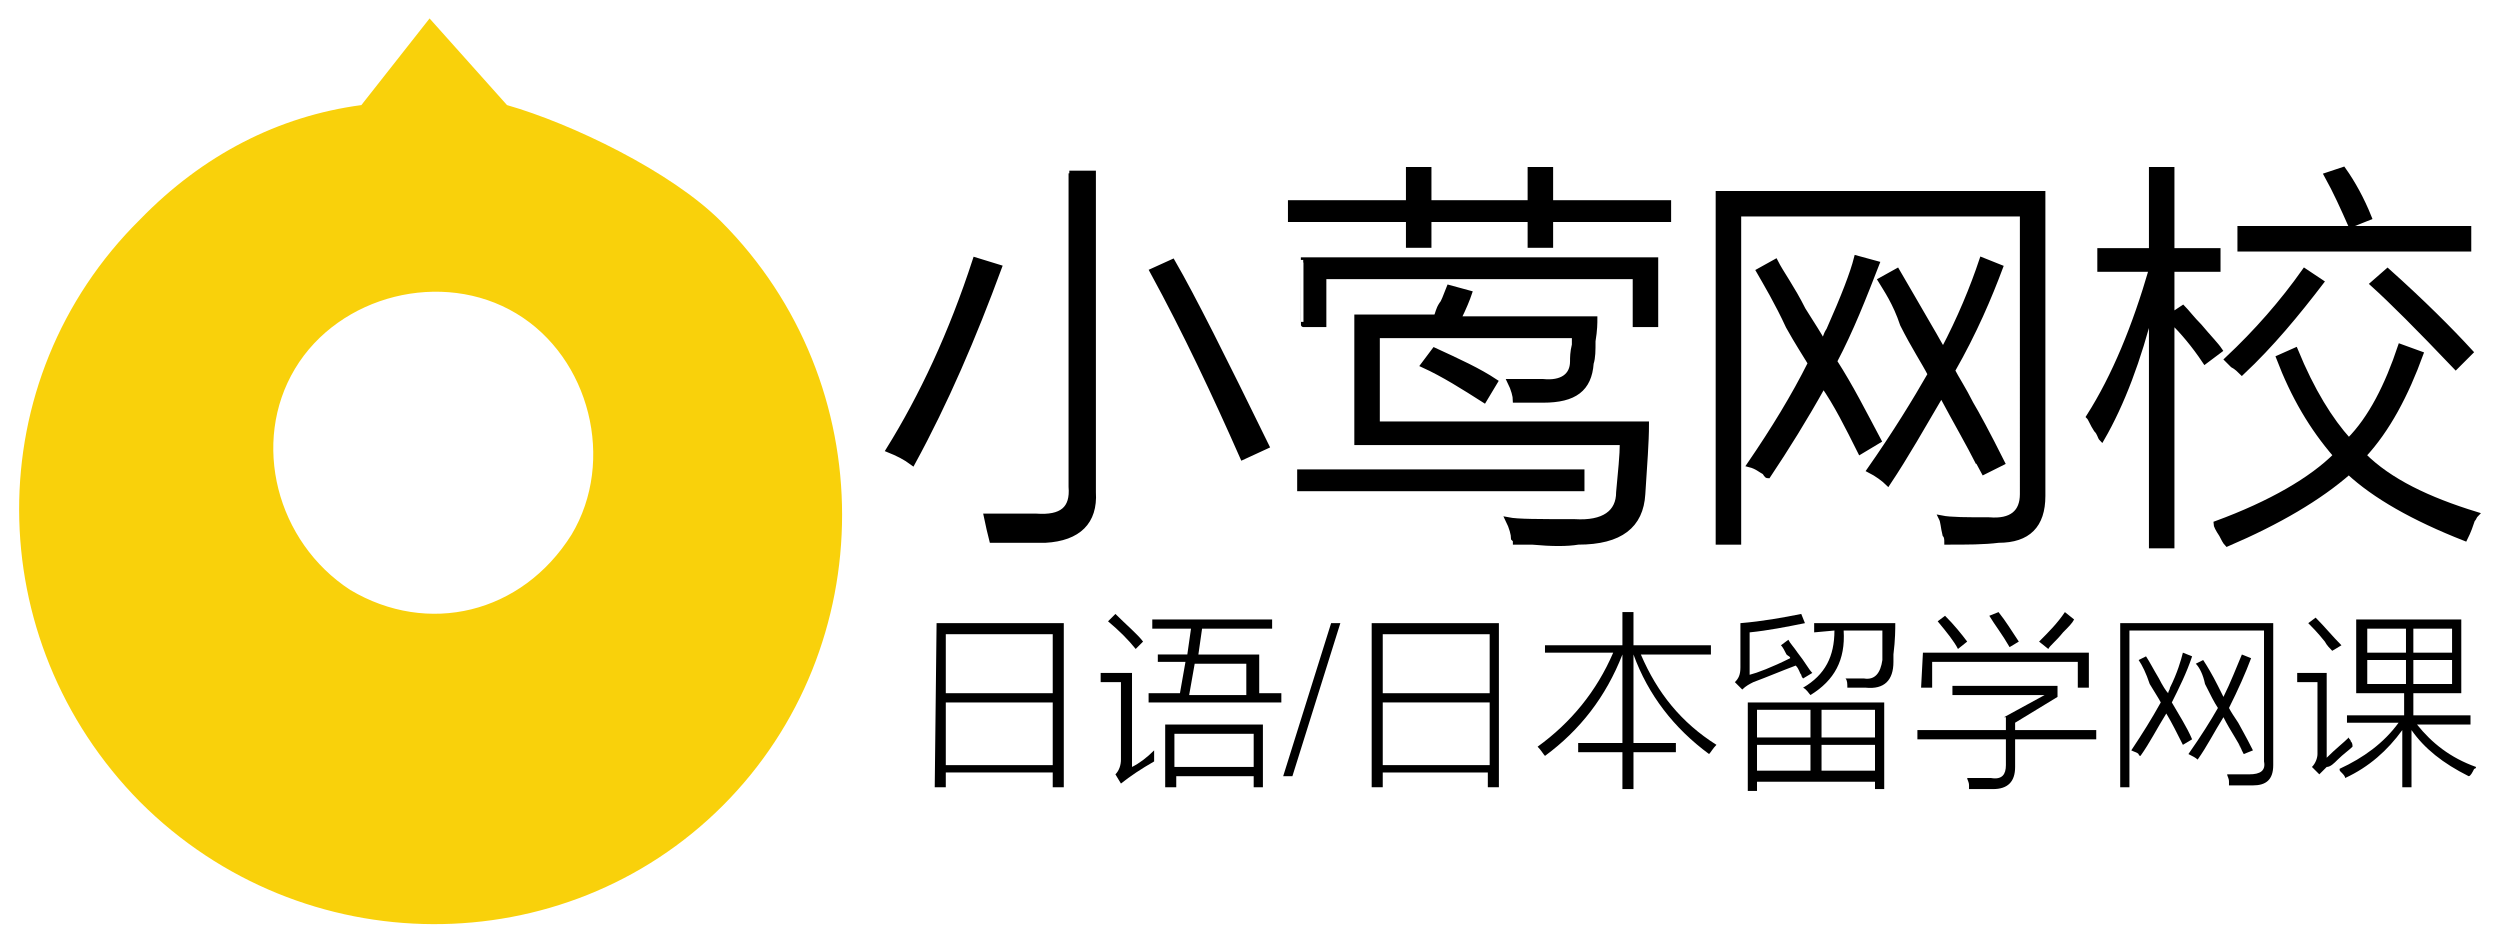 <?xml version="1.0" encoding="utf-8"?>
<!-- Generator: Adobe Illustrator 21.1.0, SVG Export Plug-In . SVG Version: 6.00 Build 0)  -->
<svg version="1.1" id="图层_1" xmlns="http://www.w3.org/2000/svg" xmlns:xlink="http://www.w3.org/1999/xlink" x="0px" y="0px"
	 viewBox="0 0 135.6 51" style="enable-background:new 0 0 135.6 51;" xml:space="preserve">
<style type="text/css">
	.st0{fill:#F9D10B;}
	.st1{stroke:#000000;stroke-width:0.283;stroke-miterlimit:10;}
</style>
<title>Rectangle 74</title>
<desc>Created with Sketch.</desc>
<g>
	<path class="st0" d="M27.5,5.7L23.3,1l-3.7,4.7c-4.5,0.6-8.6,2.7-12,6.2c-8.8,8.7-8.7,22.8,0,31.6c8.8,8.8,23,8.8,31.6,0.2
		s8.7-22.9-0.1-31.7C36.4,9.3,31,6.7,27.5,5.7z M19,32c-4-2.6-5.4-8-3-12s8-5.4,12-3s5.4,8,3,12C28.3,33.3,23.2,34.5,19,32z"/>
</g>
<g>
	<g>
		<g>
			<path d="M50.8,33.8h6.9v8.9h-0.6v-0.8h-5.8v0.8h-0.6L50.8,33.8L50.8,33.8z M51.3,34.4v3.2h5.8v-3.2H51.3z M51.3,38.1v3.4h5.8
				v-3.4H51.3z"/>
		</g>
		<g>
			<path d="M61.4,41.6c0.4-0.2,0.8-0.5,1.2-0.9c0,0.1,0,0.2,0,0.3c0,0.2,0,0.3,0,0.3c-0.7,0.4-1.3,0.8-1.8,1.2L60.5,42
				c0.2-0.2,0.3-0.5,0.3-0.8V37h-1.1v-0.5h1.7V41.6z M61.6,35.2c-0.4-0.5-0.9-1-1.5-1.5l0.4-0.4c0.6,0.6,1.2,1.1,1.5,1.5L61.6,35.2z
				 M62.5,34.1v-0.5H69v0.5h-3.8L65,35.5h3.3v2.1h1.2v0.5h-7.2v-0.5H64l0.3-1.7h-1.5v-0.4h1.6l0.2-1.4
				C64.6,34.1,62.5,34.1,62.5,34.1z M63.2,39.3h5.3v3.4H68v-0.6h-4.2v0.6h-0.6V39.3z M63.7,39.8v1.8H68v-1.8H63.7z M67.7,36h-2.9
				l-0.3,1.7h3.1V36H67.7z"/>
		</g>
		<g>
			<path d="M72.2,33.8h0.5l-2.6,8.3h-0.5L72.2,33.8z"/>
		</g>
		<g>
			<path d="M74.4,33.8h6.9v8.9h-0.6v-0.8H75v0.8h-0.6V33.8z M75,34.4v3.2h5.8v-3.2H75z M75,38.1v3.4h5.8v-3.4H75z"/>
		</g>
		<g>
			<path d="M83.8,41c-0.1-0.1-0.2-0.3-0.4-0.5c1.8-1.3,3.2-3,4.1-5.1h-3.7V35H88v-1.8h0.6V35h4.2v0.5H89c0.9,2.1,2.2,3.7,4.1,4.9
				c-0.2,0.2-0.3,0.4-0.4,0.5c-1.9-1.4-3.3-3.2-4.1-5.4l0,0v4.8h2.3v0.5h-2.3v2H88v-2h-2.4v-0.5H88v-4.8l0,0
				C87.1,37.8,85.7,39.6,83.8,41z"/>
		</g>
		<g>
			<path d="M96.6,35l0.4-0.3c0.1,0.2,0.3,0.4,0.5,0.7c0.4,0.5,0.6,0.9,0.8,1.1l-0.5,0.3c0,0-0.1-0.1-0.1-0.2
				c-0.1-0.1-0.1-0.3-0.3-0.5c-0.8,0.3-1.5,0.6-2.3,0.9c-0.2,0.1-0.4,0.2-0.6,0.4L94.1,37c0.2-0.2,0.3-0.4,0.3-0.8v-2.4
				c1.2-0.1,2.3-0.3,3.3-0.5l0.2,0.5c-1,0.2-2,0.4-3,0.5v2.3c0.4-0.1,1.2-0.4,2.2-0.9c0-0.1-0.1-0.1-0.2-0.2
				C96.8,35.3,96.7,35.1,96.6,35z M94.8,38.1h7.4v4.7h-0.5v-0.4h-6.4v0.5h-0.5V38.1z M95.3,38.5V40h2.9v-1.5H95.3z M95.3,40.4v1.4
				h2.9v-1.4H95.3z M98.4,34.3v-0.5h4.4c0,0.3,0,0.9-0.1,1.7c0,0.2,0,0.3,0,0.4c0,1-0.5,1.5-1.5,1.4c-0.4,0-0.8,0-1,0
				c0-0.2,0-0.4-0.1-0.5c0.2,0,0.5,0,1,0c0.6,0.1,0.9-0.3,1-1c0-0.1,0-0.3,0-0.6c0-0.5,0-0.8,0-1H100c0.1,1.6-0.5,2.7-1.8,3.5
				c-0.1-0.1-0.2-0.3-0.4-0.4c1.2-0.7,1.7-1.7,1.7-3.1L98.4,34.3L98.4,34.3z M101.7,38.5h-2.9V40h2.9V38.5z M98.8,40.4v1.4h2.9v-1.4
				H98.8z"/>
		</g>
		<g>
			<path d="M108.7,38.9l2.2-1.2h-5v-0.5h5.7v0.6l-2.3,1.4v0.4h4.4v0.5h-4.4v1.5c0,0.8-0.4,1.2-1.2,1.2c-0.4,0-0.8,0-1.3,0
				c0-0.1,0-0.1,0-0.2c0-0.2-0.1-0.3-0.1-0.4c0.4,0,0.8,0,1.3,0c0.6,0.1,0.8-0.2,0.8-0.7v-1.4H104v-0.5h4.8v-0.7H108.7z M104.3,35.4
				h9v1.9h-0.6v-1.4h-7.9v1.4h-0.6L104.3,35.4L104.3,35.4z M105.1,33.7l0.4-0.3c0.5,0.5,0.9,1,1.2,1.4l-0.5,0.4
				C106,34.8,105.6,34.3,105.1,33.7z M107.9,33.4l0.5-0.2c0.4,0.5,0.7,1,1.1,1.6l-0.5,0.3C108.6,34.4,108.2,33.9,107.9,33.4z
				 M111.1,35.2l-0.5-0.4c0.5-0.5,1-1,1.4-1.6l0.5,0.4c-0.1,0.2-0.3,0.4-0.6,0.7C111.5,34.8,111.2,35,111.1,35.2z"/>
		</g>
		<g>
			<path d="M115.5,42.7H115v-8.9h8.3v7.7c0,0.8-0.4,1.1-1.1,1.1c-0.4,0-0.8,0-1.3,0c0-0.1,0-0.1,0-0.2c0-0.2-0.1-0.3-0.1-0.4
				c0.2,0,0.6,0,1.2,0s0.9-0.2,0.8-0.7v-7.1h-7.3V42.7z M116,35.8l0.4-0.2c0.2,0.3,0.4,0.7,0.7,1.2c0.2,0.4,0.4,0.7,0.5,0.8
				c0-0.1,0.1-0.2,0.1-0.3c0.4-0.8,0.6-1.5,0.7-1.9l0.5,0.2c-0.3,0.9-0.7,1.7-1.1,2.5c0.4,0.7,0.8,1.3,1.1,2l-0.5,0.3
				c-0.3-0.6-0.6-1.2-0.9-1.7c-0.5,0.8-0.9,1.6-1.4,2.3c0,0-0.1,0-0.1-0.1c-0.1-0.1-0.2-0.1-0.4-0.2c0.6-0.9,1.1-1.7,1.6-2.6
				c-0.1-0.2-0.3-0.5-0.6-1C116.4,36.5,116.2,36.1,116,35.8z M119.1,36l0.4-0.2c0.2,0.3,0.5,0.8,0.8,1.4c0.1,0.2,0.2,0.4,0.3,0.6
				c0.4-0.8,0.7-1.6,1-2.3l0.5,0.2c-0.3,0.8-0.7,1.7-1.2,2.7c0.1,0.2,0.3,0.5,0.5,0.8c0.1,0.2,0.4,0.7,0.8,1.5l-0.5,0.2
				c-0.3-0.6-0.4-0.7-0.1-0.2c-0.2-0.5-0.6-1-1-1.8c-0.5,0.8-0.9,1.6-1.4,2.3c-0.1-0.1-0.3-0.2-0.5-0.3c0.7-1,1.2-1.8,1.6-2.5
				c-0.2-0.3-0.4-0.7-0.7-1.3C119.5,36.6,119.3,36.2,119.1,36z"/>
		</g>
		<g>
			<path d="M126.2,36.5v4.6c0.5-0.5,0.9-0.8,1.2-1.1c0,0.1,0.1,0.1,0.1,0.2c0.1,0.1,0.1,0.2,0.1,0.3c-0.2,0.2-0.5,0.4-0.8,0.7
				c-0.2,0.2-0.4,0.4-0.6,0.4c0,0-0.1,0.1-0.2,0.2c-0.1,0.1-0.2,0.2-0.2,0.2l-0.4-0.4c0.2-0.2,0.3-0.5,0.3-0.7V37h-1.1v-0.5H126.2z
				 M126.5,35.3c-0.1-0.1-0.3-0.3-0.4-0.5c-0.4-0.5-0.7-0.8-0.9-1l0.4-0.3c0.5,0.5,0.9,1,1.4,1.5L126.5,35.3z M127.3,38.8h3.1v-1.2
				h-2.6v-4h5.7v4h-2.6v1.2h3.1v0.5h-2.9c0.8,1,1.8,1.8,3.2,2.3c0,0,0,0.1-0.1,0.1c-0.1,0.2-0.2,0.4-0.3,0.4
				c-1.4-0.7-2.4-1.5-3.1-2.5v3.1h-0.5v-3.1c-0.8,1.1-1.8,2-3.1,2.6c0-0.1-0.1-0.2-0.2-0.3s-0.1-0.1-0.1-0.2
				c1.3-0.6,2.4-1.4,3.2-2.5h-2.8V38.8z M128.4,34.1v1.3h2.1v-1.3H128.4z M128.4,35.8v1.3h2.1v-1.3H128.4z M133,34.1h-2.1v1.3h2.1
				V34.1z M130.9,35.8v1.3h2.1v-1.3H130.9z"/>
		</g>
	</g>
	<g>
		<path class="st1" d="M52.9,14.1l1.3,0.4c-1.4,3.8-2.9,7.3-4.7,10.6c-0.4-0.3-0.8-0.5-1.3-0.7C50,21.5,51.6,18.1,52.9,14.1z
			 M58,9.4h1.3v17.3c0.1,1.6-0.8,2.5-2.6,2.6c-0.9,0-1.9,0-2.9,0c-0.1-0.4-0.2-0.8-0.3-1.3c0.9,0,1.8,0,2.7,0c1.4,0.1,2-0.4,1.9-1.6
			v-17H58z M62.5,14.7l1.1-0.5c1.1,1.9,2.8,5.3,5.1,10l-1.3,0.6C65.9,21.4,64.3,18,62.5,14.7z"/>
		<path class="st1" d="M70,11h6.4V9.2h1.1V11H83V9.2h1.1V11h6.4v0.9h-6.4v1.4H83v-1.4h-5.5v1.4h-1.1v-1.4H70V11z M70.5,25.6h15.3
			v0.9H70.5V25.6z M70.7,14.1h19.1v3.5h-1.1V15H71.8v2.6h-1.1C70.7,17.6,70.7,14.1,70.7,14.1z M73.6,23.8v-6.6h4.3
			c0.1-0.2,0.1-0.4,0.3-0.7c0.1-0.1,0.2-0.4,0.4-0.9l1.1,0.3c-0.1,0.3-0.3,0.8-0.6,1.4h7.4c0,0.2,0,0.6-0.1,1.2c0,0.5,0,0.9-0.1,1.2
			c-0.1,1.4-0.9,2-2.6,2c-0.7,0-1.2,0-1.5,0c0-0.2-0.1-0.6-0.3-1c0.6,0,1.2,0,1.8,0c1,0.1,1.6-0.3,1.6-1.1c0-0.2,0-0.5,0.1-0.9
			c0-0.2,0-0.4,0-0.5H74.7V23h14.6c0,1-0.1,2.2-0.2,3.8c-0.1,1.7-1.2,2.6-3.5,2.6c-0.6,0.1-1.4,0.1-2.5,0c-0.4,0-0.7,0-0.9,0
			c0-0.1,0-0.1-0.1-0.2c0-0.2-0.1-0.6-0.3-1c0.5,0.1,1.7,0.1,3.6,0.1c1.6,0.1,2.4-0.5,2.4-1.6c0.1-1.1,0.2-2,0.2-2.7H73.6V23.8z
			 M80.5,21.7c-1.1-0.7-2.2-1.4-3.3-1.9l0.6-0.8c1.3,0.6,2.4,1.1,3.3,1.7L80.5,21.7z"/>
		<path class="st1" d="M94.3,29.4h-1.1V10.5h17.6v16.4c0,1.6-0.8,2.4-2.4,2.4c-0.8,0.1-1.7,0.1-2.8,0.1c0-0.1,0-0.3-0.1-0.4
			c-0.1-0.4-0.1-0.7-0.2-0.9c0.5,0.1,1.4,0.1,2.6,0.1c1.2,0.1,1.8-0.4,1.8-1.4V11.6H94.3V29.4z M95.4,14.7l0.9-0.5
			c0.3,0.6,0.9,1.4,1.5,2.6c0.5,0.8,0.9,1.4,1.1,1.8c0.1-0.2,0.1-0.4,0.3-0.7c0.8-1.8,1.3-3.1,1.5-3.9l1.1,0.3
			c-0.7,1.8-1.4,3.6-2.3,5.3c0.9,1.4,1.6,2.8,2.4,4.3l-1,0.6c-0.7-1.4-1.3-2.6-2-3.6c-1,1.8-2,3.4-3,4.9c-0.1,0-0.1-0.1-0.2-0.2
			c-0.2-0.1-0.4-0.3-0.8-0.4c1.3-1.9,2.4-3.7,3.3-5.5c-0.3-0.5-0.7-1.1-1.2-2C96.4,16.4,95.8,15.4,95.4,14.7z M102,15.2l0.9-0.5
			c0.4,0.7,1,1.7,1.8,3.1c0.3,0.5,0.5,0.9,0.7,1.2c0.9-1.7,1.6-3.4,2.1-4.9l1,0.4c-0.6,1.6-1.4,3.5-2.6,5.6c0.2,0.4,0.6,1,1,1.8
			c0.3,0.5,0.9,1.6,1.7,3.2l-1,0.5c-0.7-1.3-0.8-1.5-0.3-0.5c-0.5-1-1.2-2.2-2-3.7c-1,1.7-1.9,3.3-2.9,4.8c-0.2-0.2-0.6-0.5-1-0.7
			c1.4-2,2.5-3.8,3.3-5.2c-0.3-0.6-0.9-1.5-1.5-2.7C102.8,16.4,102.3,15.7,102,15.2z"/>
		<path class="st1" d="M114,23.8c-0.1-0.1-0.1-0.3-0.3-0.5c-0.2-0.3-0.3-0.6-0.4-0.7c1.4-2.2,2.5-4.9,3.4-8h-2.8v-1h2.8V9.2h1.1v4.4
			h2.5v1h-2.5v2.5l0.6-0.4c0.2,0.2,0.5,0.6,0.9,1c0.5,0.6,0.9,1,1.1,1.3l-0.8,0.6c-0.6-0.9-1.2-1.6-1.8-2.2v12.2h-1.1V16.7
			C116,19.5,115.1,21.9,114,23.8z M133.7,29.2c-2.8-1.1-4.9-2.3-6.3-3.6c-1.6,1.4-3.8,2.7-6.6,3.9c-0.1-0.1-0.2-0.3-0.3-0.5
			c-0.2-0.3-0.3-0.5-0.3-0.6c3-1.1,5.2-2.4,6.5-3.7c-1.3-1.5-2.3-3.2-3.1-5.3l0.9-0.4c0.9,2.2,1.9,3.8,2.9,4.9
			c1.2-1.2,2.1-3,2.8-5.1l1.1,0.4c-0.8,2.2-1.8,4.1-3.1,5.5c1.4,1.4,3.5,2.4,6.1,3.2c-0.1,0.1-0.1,0.2-0.2,0.3
			C134,28.5,133.9,28.8,133.7,29.2z M125,14.7l0.9,0.6c-1.3,1.7-2.7,3.4-4.3,4.9c-0.1-0.1-0.3-0.3-0.5-0.4c-0.2-0.2-0.3-0.3-0.3-0.3
			C122.4,18,123.8,16.4,125,14.7z M121.5,12.4h12.4v1.1h-12.4C121.5,13.5,121.5,12.4,121.5,12.4z M126.2,9.5l0.9-0.3
			c0.5,0.7,1,1.6,1.4,2.6l-1,0.4C127.1,11.3,126.7,10.4,126.2,9.5z M128.7,15.4l0.8-0.7c1.9,1.7,3.4,3.2,4.5,4.4l-0.8,0.8
			C131.2,17.8,129.7,16.3,128.7,15.4z"/>
	</g>
</g>
</svg>
